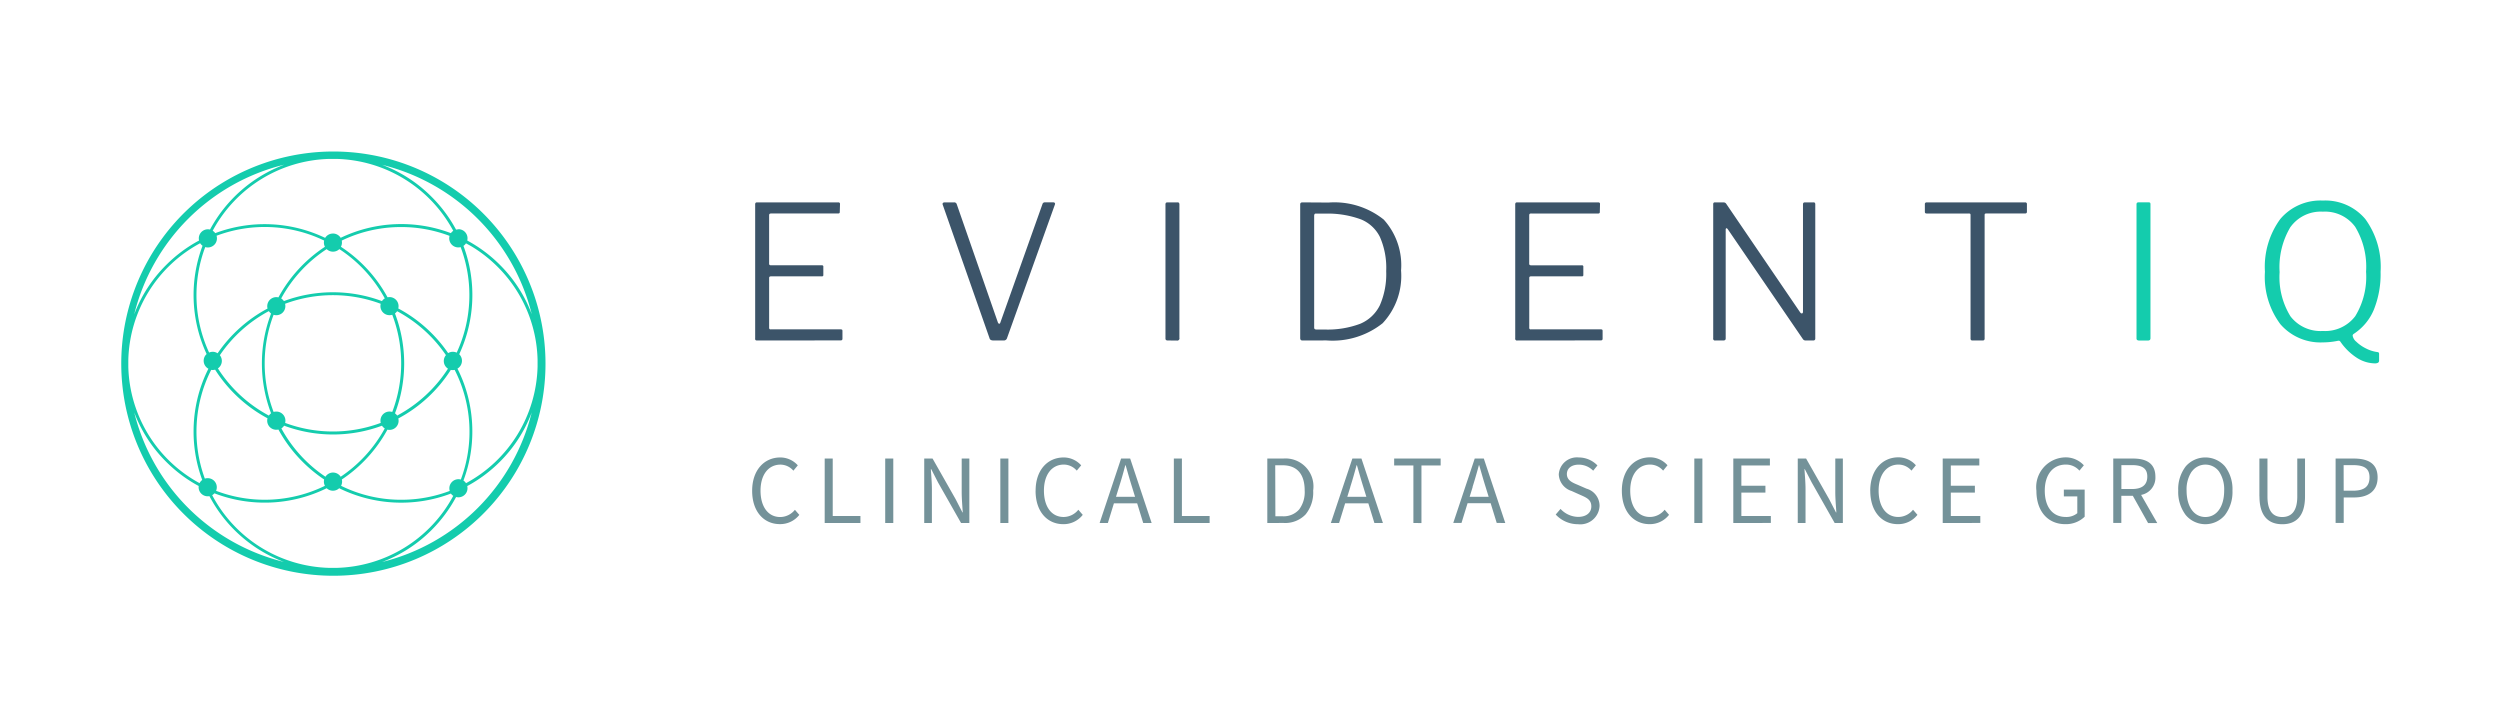 <svg xmlns="http://www.w3.org/2000/svg" width="165" height="48" viewBox="0 0 165 48">
  <g id="evidentiq_color" transform="translate(17661 8613)">
    <rect id="Rectangle_6547" data-name="Rectangle 6547" width="165" height="48" transform="translate(-17661 -8613)" fill="#ededed" opacity="0"/>
    <g id="Group_1192" data-name="Group 1192" transform="translate(-17955.963 -8632.206)">
      <g id="logo_right" transform="translate(344.605 32.437)">
        <path id="Path_14" data-name="Path 14" d="M80.345,9.115a.145.145,0,0,1-.1-.03.166.166,0,0,1-.03-.117V.844c0-.049-.008-.08-.025-.091a.178.178,0,0,0-.1-.019H77.319C77.236.734,77.2.7,77.2.623v-.5A.109.109,0,0,1,77.32,0h6.494a.108.108,0,0,1,.122.123v.5c0,.07-.041.11-.122.11H81.268a.179.179,0,0,0-.1.019q-.024.018-.024.091V8.968a.167.167,0,0,1-.03.117.147.147,0,0,1-.1.03Zm-10.946,0h-.061a.211.211,0,0,1-.184-.086L64.2,1.781c-.041-.057-.076-.082-.1-.074s-.045.037-.045.087V8.98q0,.134-.148.134h-.528a.12.12,0,0,1-.148-.148V.146A.169.169,0,0,1,63.255.03.146.146,0,0,1,63.363,0h.516a.348.348,0,0,1,.129.019A.243.243,0,0,1,64.1.109l4.872,7.154a.155.155,0,0,0,.11.07.07.07,0,0,0,.049-.03.124.124,0,0,0,.025-.079V.134c0-.091.041-.134.123-.134h.563a.122.122,0,0,1,.1.031.171.171,0,0,1,.025.1V8.98a.119.119,0,0,1-.134.134Zm-19.087,0a.12.12,0,0,1-.148-.148V.146a.167.167,0,0,1,.03-.117A.146.146,0,0,1,50.3,0H55.65a.1.1,0,0,1,.11.11l-.012.5a.141.141,0,0,1-.024.1.141.141,0,0,1-.1.024h-4.39a.2.2,0,0,0-.117.024q-.03.024-.03.11V4.029a.122.122,0,0,0,.03.1.168.168,0,0,0,.1.024h3.332a.091.091,0,0,1,.11.11v.521a.1.1,0,0,1-.024.08.149.149,0,0,1-.087.018H51.211a.146.146,0,0,0-.091.024.122.122,0,0,0-.03.1V8.257a.1.1,0,0,0,.123.123H55.8a.211.211,0,0,1,.1.019c.02.012.031.042.031.091V9c0,.074-.041.11-.123.11Zm-14.192,0c-.1,0-.148-.053-.148-.16V.134q0-.134.148-.134l1.726.011a5.213,5.213,0,0,1,3.641,1.126,4.479,4.479,0,0,1,1.142,3.356,4.565,4.565,0,0,1-1.217,3.484A5.307,5.307,0,0,1,37.7,9.111ZM36.894.907V8.268c0,.082.049.123.148.123h.531a6.111,6.111,0,0,0,2.357-.378,2.532,2.532,0,0,0,1.3-1.223,5.14,5.14,0,0,0,.418-2.251,5.068,5.068,0,0,0-.412-2.251,2.412,2.412,0,0,0-1.247-1.163A6.368,6.368,0,0,0,37.753.739h-.76c-.066,0-.1.055-.1.167ZM27.251,9.115a.218.218,0,0,1-.134-.03.148.148,0,0,1-.037-.117V.146A.167.167,0,0,1,27.111.03a.146.146,0,0,1,.1-.03h.661a.122.122,0,0,1,.1.031A.2.2,0,0,1,28,.147V8.934a.149.149,0,0,1-.186.184Zm-11.514,0q-.234,0-.269-.148L12.38.158A.134.134,0,0,1,12.368.1a.088.088,0,0,1,.037-.07A.13.13,0,0,1,12.494,0h.627a.17.17,0,0,1,.184.123L16.011,7.9c.024.07.057.11.1.11s.061-.041.087-.123L18.963.109a.152.152,0,0,1,.16-.11h.563a.106.106,0,0,1,.091.043.1.1,0,0,1,.006.1L16.624,8.955a.218.218,0,0,1-.234.16Zm-15.6,0a.167.167,0,0,1-.117-.03A.166.166,0,0,1,0,8.968V.146A.167.167,0,0,1,.029.03.146.146,0,0,1,.133,0H5.486A.1.1,0,0,1,5.6.109l-.015.5a.141.141,0,0,1-.024.1.141.141,0,0,1-.1.024H1.068A.2.2,0,0,0,.951.76Q.921.784.921.87V4.029a.122.122,0,0,0,.03.1.168.168,0,0,0,.1.023H4.389a.091.091,0,0,1,.11.11v.523a.1.1,0,0,1-.024.08.149.149,0,0,1-.087.018H1.043a.147.147,0,0,0-.091.024.122.122,0,0,0-.03.1V8.257a.141.141,0,0,0,.024.1.141.141,0,0,0,.1.024H5.631a.218.218,0,0,1,.1.019q.03.018.03.091V9c0,.074-.041.11-.123.11Z" transform="translate(0.199 0.126)" fill="#3c5469"/>
        <path id="Path_15" data-name="Path 15" d="M14.591,10.41a3.869,3.869,0,0,1-1.138-1.1.134.134,0,0,0-.116-.06.245.245,0,0,0-.07.011,5,5,0,0,1-.971.1,3.5,3.5,0,0,1-2.8-1.2A5.216,5.216,0,0,1,8.476,4.7,5.346,5.346,0,0,1,9.49,1.217,3.469,3.469,0,0,1,12.3,0,3.447,3.447,0,0,1,15.1,1.22,5.36,5.36,0,0,1,16.109,4.7a6.309,6.309,0,0,1-.446,2.506,3.517,3.517,0,0,1-1.337,1.6.141.141,0,0,0-.061.11.659.659,0,0,0,.24.4,2.5,2.5,0,0,0,.622.436A2.326,2.326,0,0,0,15.9,10c.075.008.11.045.11.11v.44a.17.17,0,0,1-.07.154.451.451,0,0,1-.227.042,2.26,2.26,0,0,1-1.126-.339ZM10.164,1.739a5.152,5.152,0,0,0-.719,2.986,4.924,4.924,0,0,0,.713,2.912,2.492,2.492,0,0,0,2.139.97,2.492,2.492,0,0,0,2.14-.977A4.983,4.983,0,0,0,15.151,4.7a5.1,5.1,0,0,0-.719-2.967,2.469,2.469,0,0,0-2.133-1,2.462,2.462,0,0,0-2.134,1.01ZM.171,9.236A.219.219,0,0,1,.037,9.2.148.148,0,0,1,0,9.088V.268A.165.165,0,0,1,.03.15a.146.146,0,0,1,.1-.031H.8A.123.123,0,0,1,.9.15.2.2,0,0,1,.921.268V9.052A.215.215,0,0,1,.884,9.2a.215.215,0,0,1-.148.037Z" transform="translate(91.368 0.006)" fill="#14ccad" opacity="0.999"/>
        <path id="Path_16" data-name="Path 16" d="M94.621,3.807a2.52,2.52,0,0,1-.5-1.618,2.462,2.462,0,0,1,.5-1.606,1.717,1.717,0,0,1,2.58,0,2.462,2.462,0,0,1,.5,1.605,2.52,2.52,0,0,1-.5,1.618,1.688,1.688,0,0,1-2.58,0ZM95.01.931a2.119,2.119,0,0,0-.337,1.254c0,1.06.487,1.745,1.24,1.745s1.24-.684,1.24-1.745A2.118,2.118,0,0,0,96.817.931a1.112,1.112,0,0,0-1.8,0ZM84.761,2.2A1.963,1.963,0,0,1,86.684-.006a1.618,1.618,0,0,1,1.208.525L87.6.87a1.176,1.176,0,0,0-.9-.4c-.844,0-1.387.658-1.387,1.719s.5,1.739,1.392,1.739a1.125,1.125,0,0,0,.755-.25V2.57h-.888V2.122h1.374V3.91a1.771,1.771,0,0,1-1.292.492C85.547,4.4,84.761,3.585,84.761,2.2Zm-10.968,0c0-1.372.8-2.209,1.861-2.209a1.548,1.548,0,0,1,1.152.525L76.514.87a1.135,1.135,0,0,0-.851-.4c-.792,0-1.316.658-1.316,1.719s.5,1.739,1.3,1.739a1.251,1.251,0,0,0,.971-.478l.291.337a1.607,1.607,0,0,1-1.285.615c-1.047.006-1.828-.813-1.828-2.2ZM57.4,2.2c0-1.372.8-2.209,1.861-2.209a1.548,1.548,0,0,1,1.152.525L60.124.87a1.132,1.132,0,0,0-.855-.4c-.792,0-1.316.658-1.316,1.719s.5,1.739,1.3,1.739a1.251,1.251,0,0,0,.971-.478l.291.337a1.605,1.605,0,0,1-1.285.615c-1.047,0-1.829-.82-1.829-2.2Zm-38.691,0C18.705.831,19.5,0,20.563,0a1.548,1.548,0,0,1,1.153.521L21.424.87a1.132,1.132,0,0,0-.852-.4c-.791,0-1.314.66-1.314,1.72s.5,1.739,1.3,1.739a1.251,1.251,0,0,0,.97-.478l.292.337a1.605,1.605,0,0,1-1.285.615c-1.047,0-1.829-.817-1.829-2.2ZM0,2.2C0,.831.8,0,1.861,0A1.553,1.553,0,0,1,3.013.521L2.721.873a1.135,1.135,0,0,0-.852-.4c-.791,0-1.316.66-1.316,1.719s.5,1.74,1.3,1.74a1.25,1.25,0,0,0,.969-.478l.291.337A1.605,1.605,0,0,1,1.829,4.4C.782,4.4,0,3.585,0,2.2Zm99.478.367V.072h.533V2.585c0,1.023.422,1.346.973,1.346s.994-.321.994-1.346V.072h.511v2.5c0,1.365-.649,1.835-1.5,1.835s-1.506-.471-1.506-1.833Zm-46.443,1.2.318-.371a1.626,1.626,0,0,0,1.157.527c.549,0,.875-.281.875-.692,0-.435-.3-.573-.7-.748l-.6-.269a1.2,1.2,0,0,1-.848-1.1A1.2,1.2,0,0,1,54.557,0a1.718,1.718,0,0,1,1.232.527l-.281.348a1.329,1.329,0,0,0-.955-.4c-.471,0-.781.241-.781.622,0,.409.363.563.694.7l.6.262a1.18,1.18,0,0,1,.864,1.138A1.275,1.275,0,0,1,54.5,4.406a1.994,1.994,0,0,1-1.46-.633Zm37.334.554h-.536V.072h1.314c.974,0,1.467.4,1.467,1.2a1.153,1.153,0,0,1-.943,1.2l1.066,1.857h-.606L91.124,2.53h-.758v1.8h0Zm0-2.238h.7c.673,0,1.01-.276,1.01-.82,0-.525-.312-.758-1.01-.758h-.7Zm14.672,2.237h-.533V.072h1.2c1.055,0,1.572.409,1.572,1.252s-.563,1.316-1.548,1.316h-.689V4.324Zm0-2.127h.622c.741,0,1.083-.281,1.083-.875,0-.578-.321-.813-1.109-.813h-.6Zm-55.9,2.127-.4-1.3H47.218l-.4,1.3h-.544L47.69.072h.6l1.417,4.255ZM47.554,1.95l-.2.648H48.61l-.2-.648c-.151-.476-.281-.943-.422-1.434h-.025c-.132.492-.269.959-.417,1.434ZM41.068,4.326l-.4-1.3h-1.53l-.4,1.3h-.544L39.614.072h.6l1.417,4.255ZM39.479,1.95l-.2.648h1.26l-.2-.648c-.15-.476-.281-.943-.422-1.434h-.027c-.13.492-.264.959-.415,1.434ZM34,4.326V.072h1.048a1.845,1.845,0,0,1,1.979,2.11,2.286,2.286,0,0,1-.5,1.578,1.861,1.861,0,0,1-1.453.563Zm.533-.444H35a1.366,1.366,0,0,0,1.1-.447,1.906,1.906,0,0,0,.367-1.252c0-1.09-.508-1.668-1.468-1.668h-.476Zm-8.723.444-.4-1.3H23.877l-.4,1.3h-.544L24.35.072h.6l1.417,4.255ZM24.213,1.95l-.2.649h1.26l-.2-.649c-.151-.476-.281-.943-.422-1.434h-.026C24.5,1.007,24.364,1.478,24.213,1.95ZM78.577,4.326V.072h2.416V.53H79.112V1.866H80.7v.452H79.112V3.866h1.946v.457Zm-7.13,0L69.93,1.649,69.476.771h-.023c.027.431.07.884.07,1.33V4.326H69.01V.072h.551l1.517,2.673.454.881h.025c-.027-.429-.07-.907-.07-1.353V.072h.5V4.326Zm-6.691,0V.072h2.416V.53H65.288V1.866h1.588v.452H65.288V3.866h1.946v.457Zm-2.573,0V.072h.533V4.326Zm-18.541,0V.53h-1.27V.072h3.069V.53H44.174v3.8Zm-15.81,0V.072h.532V3.866h1.829v.459Zm-11.452,0V.072h.532V4.326Zm-2.592,0L12.268,1.649l-.45-.878h-.025c.027.431.07.884.07,1.33V4.326h-.506V.072h.551l1.517,2.673.453.881H13.9c-.027-.429-.07-.907-.07-1.353V.072h.505V4.326Zm-5.006,0V.072h.533V4.326Zm-3.994,0V.072h.53V3.866H7.147v.459Z" transform="translate(0 16.961)" fill="#749299" opacity="0.998"/>
      </g>
      <path id="logo_left" d="M14.14,28.112a14,14,0,1,1,5.465-1.1,14,14,0,0,1-5.465,1.1ZM6.315,22.673h0a.606.606,0,0,1-.1.087l-.049.032a9,9,0,0,0,7.738,4.8h.462a9,9,0,0,0,7.711-4.753.6.6,0,0,1-.155-.152,9.261,9.261,0,0,1-7.375-.352.619.619,0,0,1-.064.054.6.6,0,0,1-.76-.054,9.263,9.263,0,0,1-7.407.337Zm15.947.245a9.232,9.232,0,0,1-1.618,2.177,9.133,9.133,0,0,1-3.266,2.11,13.526,13.526,0,0,0,9.877-9.87,9.122,9.122,0,0,1-2.11,3.262A9.234,9.234,0,0,1,23,22.193a.6.6,0,0,1-.736.722ZM1.021,17.332h0A13.526,13.526,0,0,0,10.9,27.2a9.26,9.26,0,0,1-4.916-4.343.6.6,0,0,1-.708-.668,9.242,9.242,0,0,1-2.147-1.6,9.126,9.126,0,0,1-2.11-3.262Zm16.717,1.126a9.314,9.314,0,0,1-3.014,3.3.6.6,0,0,1-.051.417,8.926,8.926,0,0,0,3.973.921c.231,0,.464-.008.693-.026.148-.011.3-.026.454-.046.084-.011.157-.021.223-.032a8.969,8.969,0,0,0,1.829-.48.6.6,0,0,1,.732-.751,8.989,8.989,0,0,0-.407-7.236.6.6,0,0,1-.255,0,9.307,9.307,0,0,1-3.465,3.206.6.6,0,0,1-.714.739ZM5.871,21.671h0a.6.6,0,0,1,.552.835,9.035,9.035,0,0,0,7.184-.331.6.6,0,0,1-.051-.417,9.319,9.319,0,0,1-1.419-1.164,9.225,9.225,0,0,1-1.6-2.134.6.6,0,0,1-.719-.741A9.308,9.308,0,0,1,6.359,14.51a.606.606,0,0,1-.158.021.593.593,0,0,1-.1-.008A9.014,9.014,0,0,0,5.682,21.7.6.6,0,0,1,5.871,21.671Zm17.047-15.5a.606.606,0,0,1-.155.161l-.008,0-.008,0a9.239,9.239,0,0,1-.276,7.16.611.611,0,0,1,.07.083.6.6,0,0,1-.141.836.522.522,0,0,1-.046.03,9.091,9.091,0,0,1,.732,2,9.268,9.268,0,0,1,.25,2.146,9.167,9.167,0,0,1-.587,3.242.6.6,0,0,1,.155.151l.012.018,0,.006a9,9,0,0,0,4.726-7.688v-.464a8.952,8.952,0,0,0-2.636-6.128,9.083,9.083,0,0,0-1.332-1.1c-.119-.081-.243-.16-.366-.234S23.051,6.246,22.918,6.174ZM5.372,6.165a9,9,0,0,0-4.741,7.7v.464A9,9,0,0,0,5.333,22a.594.594,0,0,1,.176-.211,9.17,9.17,0,0,1-.571-3.2,9.27,9.27,0,0,1,.249-2.141,9.09,9.09,0,0,1,.73-2,.6.6,0,0,1-.118-.969A9.241,9.241,0,0,1,5.53,6.331a.606.606,0,0,1-.141-.141l-.013-.02ZM14.139,21.3h0a.6.6,0,0,1,.492.253l.009.015.006.01a9.07,9.07,0,0,0,2.91-3.189.6.6,0,0,1-.172-.163l-.007-.011,0-.008a9.277,9.277,0,0,1-6.464,0,.6.6,0,0,1-.155.162l-.015.009-.011.008a9.052,9.052,0,0,0,2.884,3.174l.013.008.013.008a.6.6,0,0,1,.505-.277ZM10.4,17.275a.6.6,0,0,1,.581.748,9.044,9.044,0,0,0,6.31,0,.606.606,0,0,1,.233-.639.594.594,0,0,1,.345-.11.606.606,0,0,1,.181.027,9.015,9.015,0,0,0,0-6.414.6.6,0,0,1-.76-.725,9.042,9.042,0,0,0-6.314,0,.6.6,0,0,1-.232.644.6.6,0,0,1-.346.11.606.606,0,0,1-.178-.027,9.015,9.015,0,0,0,0,6.411.6.6,0,0,1,.176-.024Zm7.972-6.626a.591.591,0,0,1-.141.151,9.256,9.256,0,0,1,0,6.592.606.606,0,0,1,.134.134l0,.006v.012a9.055,9.055,0,0,0,3.363-3.1.6.6,0,0,1-.134-.892,9.075,9.075,0,0,0-3.222-2.9Zm-8.473,0a9.075,9.075,0,0,0-3.227,2.909l.006.008.015.019a.6.6,0,0,1-.141.836l-.006,0-.006,0A9.054,9.054,0,0,0,9.908,17.54a.606.606,0,0,1,.145-.149,9.254,9.254,0,0,1,0-6.586.6.6,0,0,1-.134-.141l-.006-.008Zm-3.7,2.68a.6.6,0,0,1,.325.1A9.3,9.3,0,0,1,9.82,10.476a.6.6,0,0,1,.232-.643.594.594,0,0,1,.345-.11.606.606,0,0,1,.141.017A9.3,9.3,0,0,1,13.608,6.4a.6.6,0,0,1-.053-.412,9.038,9.038,0,0,0-7.1-.317.6.6,0,0,1-.574.774.609.609,0,0,1-.174-.025,9.012,9.012,0,0,0,.256,6.961.594.594,0,0,1,.239-.05Zm11.668-3.61a.6.6,0,0,1,.581.751,9.3,9.3,0,0,1,3.291,2.947.6.6,0,0,1,.31-.087.606.606,0,0,1,.255.056,9.012,9.012,0,0,0,.261-6.964.6.6,0,0,1-.732-.741,8.979,8.979,0,0,0-3.2-.584c-.231,0-.464.008-.693.026-.148.011-.3.026-.454.046-.084.011-.157.021-.223.032a8.949,8.949,0,0,0-2.547.79.6.6,0,0,1-.053.409A9.3,9.3,0,0,1,17.74,9.734a.6.6,0,0,1,.132-.012Zm4.546-4.48A.6.6,0,0,1,23,5.987a9.23,9.23,0,0,1,2.15,1.6,9.122,9.122,0,0,1,2.11,3.267A13.526,13.526,0,0,0,17.379.989,9.133,9.133,0,0,1,20.645,3.1a9.23,9.23,0,0,1,1.618,2.17.6.6,0,0,1,.156-.021ZM10.9.985a13.526,13.526,0,0,0-9.881,9.874A9.127,9.127,0,0,1,3.131,7.6,9.241,9.241,0,0,1,5.3,5.986a.6.6,0,0,1,.582-.741.61.61,0,0,1,.141.017A9.264,9.264,0,0,1,10.9.989Zm2.82,5.571a9.065,9.065,0,0,0-3,3.255.594.594,0,0,1,.17.16l.006.008,0,.006a9.277,9.277,0,0,1,6.476,0,.6.6,0,0,1,.15-.155l.023-.015.014-.007a9.064,9.064,0,0,0-3-3.254.617.617,0,0,1-.07.056.6.6,0,0,1-.767-.056Zm.414-1.032h0a.6.6,0,0,1,.492.253.2.2,0,0,1,.016.025l0,.008A9.263,9.263,0,0,1,21.922,5.5a.59.59,0,0,1,.145-.148l.006,0,.006,0A9,9,0,0,0,14.371.6h-.465A9,9,0,0,0,6.2,5.34a.6.6,0,0,1,.167.16,9.263,9.263,0,0,1,7.255.312.6.6,0,0,1,.511-.286Z" transform="translate(302.801 29.094)" fill="#14ccad"/>
    </g>
  </g>
</svg>
